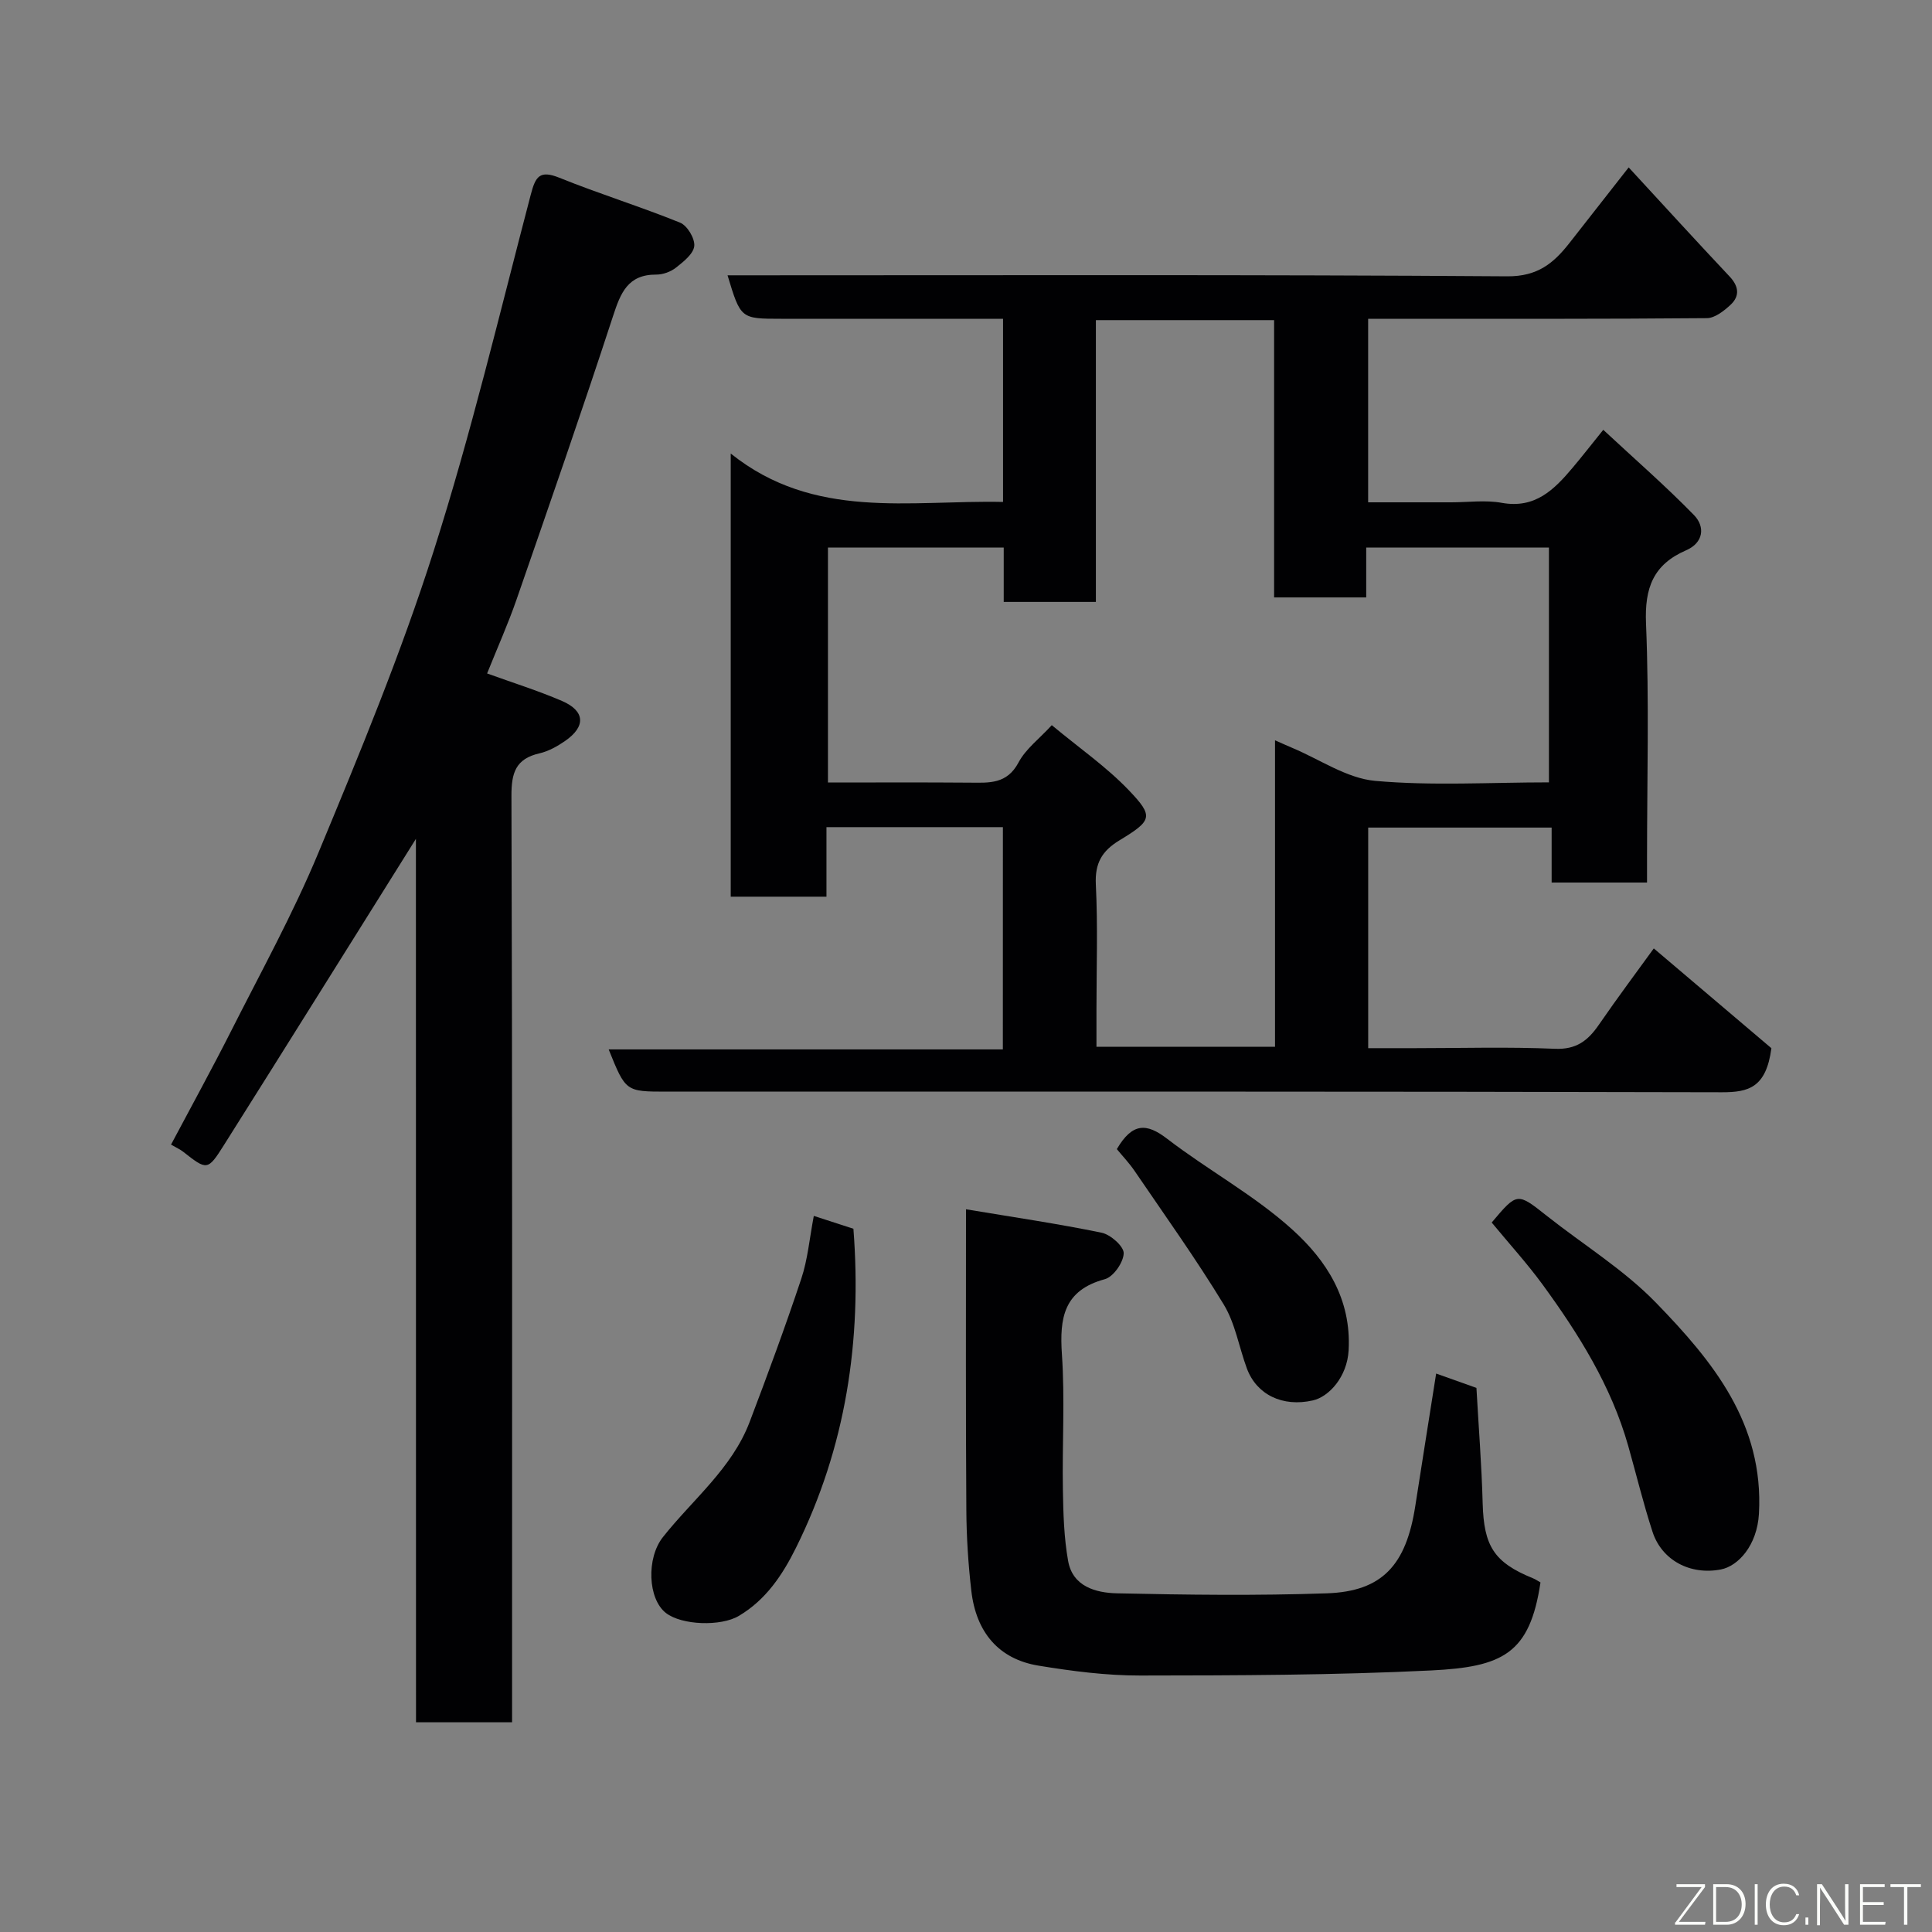 <svg enable-background="new 0 0 400 400" viewBox="0 0 400 400" xmlns="http://www.w3.org/2000/svg"><rect x="0" y="0" width="400" height="400" fill="#808080" stroke="none"/><path d="m207.64 171.25c-12.3 0-24.23 0-36.53 0v14.4c-6.75 0-13.13 0-19.82 0 0-30.11 0-60.18 0-91.75 17.29 13.85 37 9.61 56.38 10.02 0-12.61 0-24.99 0-37.92-9.04 0-17.98 0-26.93 0-6.33 0-12.66 0-19 0-8.39 0-8.39 0-11.11-9h5.48c51.99 0 103.98-.16 155.97.21 6.27.04 9.58-2.72 12.85-6.89 3.74-4.76 7.47-9.53 12.27-15.66 7.21 7.82 13.99 15.25 20.88 22.57 1.92 2.03 2.17 4.04.23 5.86-1.36 1.27-3.26 2.77-4.93 2.78-21.49.19-42.99.13-64.49.13-1.79 0-3.58 0-5.63 0v38h17.2c3.5 0 7.09-.51 10.48.11 6.87 1.24 10.81-2.71 14.62-7.23 1.9-2.25 3.72-4.59 6.38-7.89 6.51 6.06 12.89 11.61 18.78 17.65 2.36 2.43 1.97 5.73-1.62 7.29-6.8 2.94-8.62 7.78-8.31 15.14.67 16.14.21 32.32.21 48.48v5.17c-6.67 0-12.93 0-19.75 0 0-3.6 0-7.33 0-11.38-12.93 0-25.31 0-37.98 0v45.67h9.66c9.66 0 19.34-.29 28.99.13 4.42.19 6.83-1.67 9.09-4.95 3.97-5.77 8.17-11.37 11.39-15.83 8.48 7.19 16.97 14.4 24.35 20.66-1.09 8.19-4.74 9.13-10.26 9.12-72.82-.19-145.64-.13-218.46-.13-8.49 0-8.49 0-12.01-8.74h81.61c.01-15.57.01-30.62.01-46.02zm113.05-9.27c0-16.52 0-32.57 0-48.61-12.7 0-25.09 0-37.83 0v10.32c-6.42 0-12.47 0-19.07 0 0-19.37 0-38.43 0-57.41-12.49 0-24.42 0-36.9 0v58.34c-6.62 0-12.67 0-19.08 0 0-4 0-7.61 0-11.26-12.42 0-24.47 0-36.39 0v48.65c10.07 0 19.74-.05 29.4.03 3.98.03 7.66.33 10.05-4.17 1.49-2.82 4.33-4.93 6.89-7.73 5.77 4.79 11.34 8.65 15.93 13.45 5.22 5.46 4.88 6.27-1.93 10.4-3.61 2.19-5.09 4.72-4.88 9.11.43 8.65.13 17.33.13 25.99v7.64h36.97c0-21.18 0-42.09 0-63.46 1.52.67 2.54 1.14 3.57 1.57 5.7 2.39 11.27 6.29 17.15 6.83 11.84 1.06 23.86.31 35.99.31z" fill="#010103"/><path d="m86.11 173.68c-13.44 21.45-26.54 42.46-39.75 63.4-3.37 5.35-3.52 5.24-8.46 1.36-.6-.47-1.31-.78-2.49-1.46 4.25-8.01 8.49-15.71 12.46-23.56 6.17-12.21 12.81-24.25 18.05-36.86 8.55-20.57 17.09-41.23 23.85-62.43 7.75-24.29 13.65-49.18 20.13-73.87.97-3.69 1.81-5.11 5.91-3.46 8.24 3.33 16.76 5.96 25 9.3 1.48.6 3.09 3.29 2.93 4.84-.17 1.62-2.23 3.24-3.77 4.46-1.09.86-2.71 1.46-4.09 1.45-5.9-.03-7.39 3.79-8.96 8.6-6.41 19.62-13.2 39.13-19.96 58.63-1.75 5.06-3.95 9.96-6.11 15.35 5.27 1.91 10.49 3.54 15.49 5.69 4.82 2.08 4.99 5.3.64 8.3-1.6 1.1-3.42 2.12-5.28 2.55-4.93 1.12-5.83 4.02-5.81 8.82.2 61.8.13 123.61.13 185.41v6.38c-6.54 0-12.93 0-19.89 0-.02-60.86-.02-121.84-.02-182.9z" fill="#010103"/><path d="m200 250.37c9.84 1.64 19.01 2.98 28.08 4.85 1.85.38 4.61 2.83 4.57 4.26-.05 1.89-2.14 4.88-3.9 5.36-8.53 2.31-9.41 8.03-8.89 15.6.63 9.28.04 18.64.2 27.96.08 4.93.22 9.92 1.08 14.76.94 5.34 5.76 6.62 10.13 6.72 14.48.32 28.98.5 43.45 0 11.46-.4 16.41-5.84 18.3-18.08 1.4-9.02 2.84-18.04 4.32-27.42 2.82 1.01 5.62 2.01 8.34 2.97.45 8.06 1.08 15.97 1.29 23.89.24 8.85 2.34 12.24 10.38 15.51.58.23 1.1.6 1.59.88-2.21 14.78-7.82 17.49-22.67 18.22-20.05.98-40.15 1.03-60.23 1.05-7.02.01-14.1-.91-21.05-2.05-8.15-1.34-12.9-6.83-13.89-15.51-.64-5.56-1-11.18-1.03-16.78-.14-20.3-.07-40.6-.07-62.19z" fill="#010103"/><path d="m308.84 253.11c5.3-6.28 5.27-6.24 11.4-1.39 7.57 5.99 15.97 11.15 22.63 18.01 11.7 12.06 22.34 24.97 21.3 43.67-.37 6.55-4.29 10.85-7.89 11.54-6.37 1.22-12.23-1.92-14.14-7.79-1.91-5.86-3.36-11.87-5.04-17.81-3.52-12.42-10.26-23.16-17.77-33.45-3.19-4.35-6.85-8.37-10.49-12.78z" fill="#010103"/><path d="m168.49 251.74c3.06.99 5.65 1.83 8.2 2.66 1.79 23.15-1.57 45.26-11.9 66.07-2.78 5.6-6.22 10.78-11.85 14.1-3.68 2.18-11.77 1.94-15.07-.62-3.75-2.92-4.07-11.35-.62-15.71 6.18-7.81 14.29-14.2 17.96-23.85 3.73-9.82 7.37-19.68 10.69-29.65 1.33-3.98 1.69-8.28 2.59-13z" fill="#010103"/><path d="m231.23 237.91c3.2-5.47 6.14-5.43 10.4-2.15 8.5 6.53 18.14 11.73 26.02 18.89 6.94 6.3 12.15 14.24 11.57 24.9-.3 5.52-4.07 9.63-7.4 10.39-6.28 1.43-11.66-1.19-13.67-6.62-1.63-4.41-2.4-9.31-4.79-13.24-5.74-9.43-12.18-18.44-18.4-27.57-1.16-1.72-2.62-3.24-3.73-4.6z" fill="#010103"/><g fill="#fbfcfa"><path d="m346.9 398 5.4-7.3h-5.2v-.6h5.9v.6l-5.4 7.2h5.5l-.1.6h-6.2v-.5z"/><path d="m354.7 390.1h2.8c2.3 0 3.9 1.6 3.9 4.1s-1.6 4.3-3.9 4.3h-2.8zm.6 7.8h2c2.2 0 3.3-1.6 3.3-3.6 0-1.8-1-3.6-3.3-3.6h-2z"/><path d="m363.9 390.1v8.4h-.6v-8.4h1.6z"/><path d="m372.5 396.3c-.4 1.3-1.4 2.3-3.2 2.3-2.4 0-3.7-1.9-3.7-4.3 0-2.3 1.2-4.3 3.7-4.3 1.8 0 2.9 1 3.2 2.4h-.6c-.4-1.1-1.1-1.8-2.5-1.8-2.1 0-3 1.9-3 3.7s.9 3.7 3 3.7c1.4 0 2.1-.7 2.5-1.7z"/><path d="m373.8 398.5v-1.5h.6v1.5z"/><path d="m376.2 398.5v-8.4h1c1.3 2 4.4 6.7 4.9 7.6-.1-1.2-.1-2.4-.1-3.8v-3.8h.7v8.4h-.9c-1.2-1.9-4.4-6.8-5-7.7.1 1.1 0 2.3 0 3.9v3.9h-.6z"/><path d="m390 394.4h-4.3v3.5h4.7l-.1.6h-5.2v-8.4h5.1v.6h-4.5v3.1h4.3z"/><path d="m394.2 390.7h-2.8v-.6h6.3v.6h-2.8v7.8h-.7z"/></g></svg>